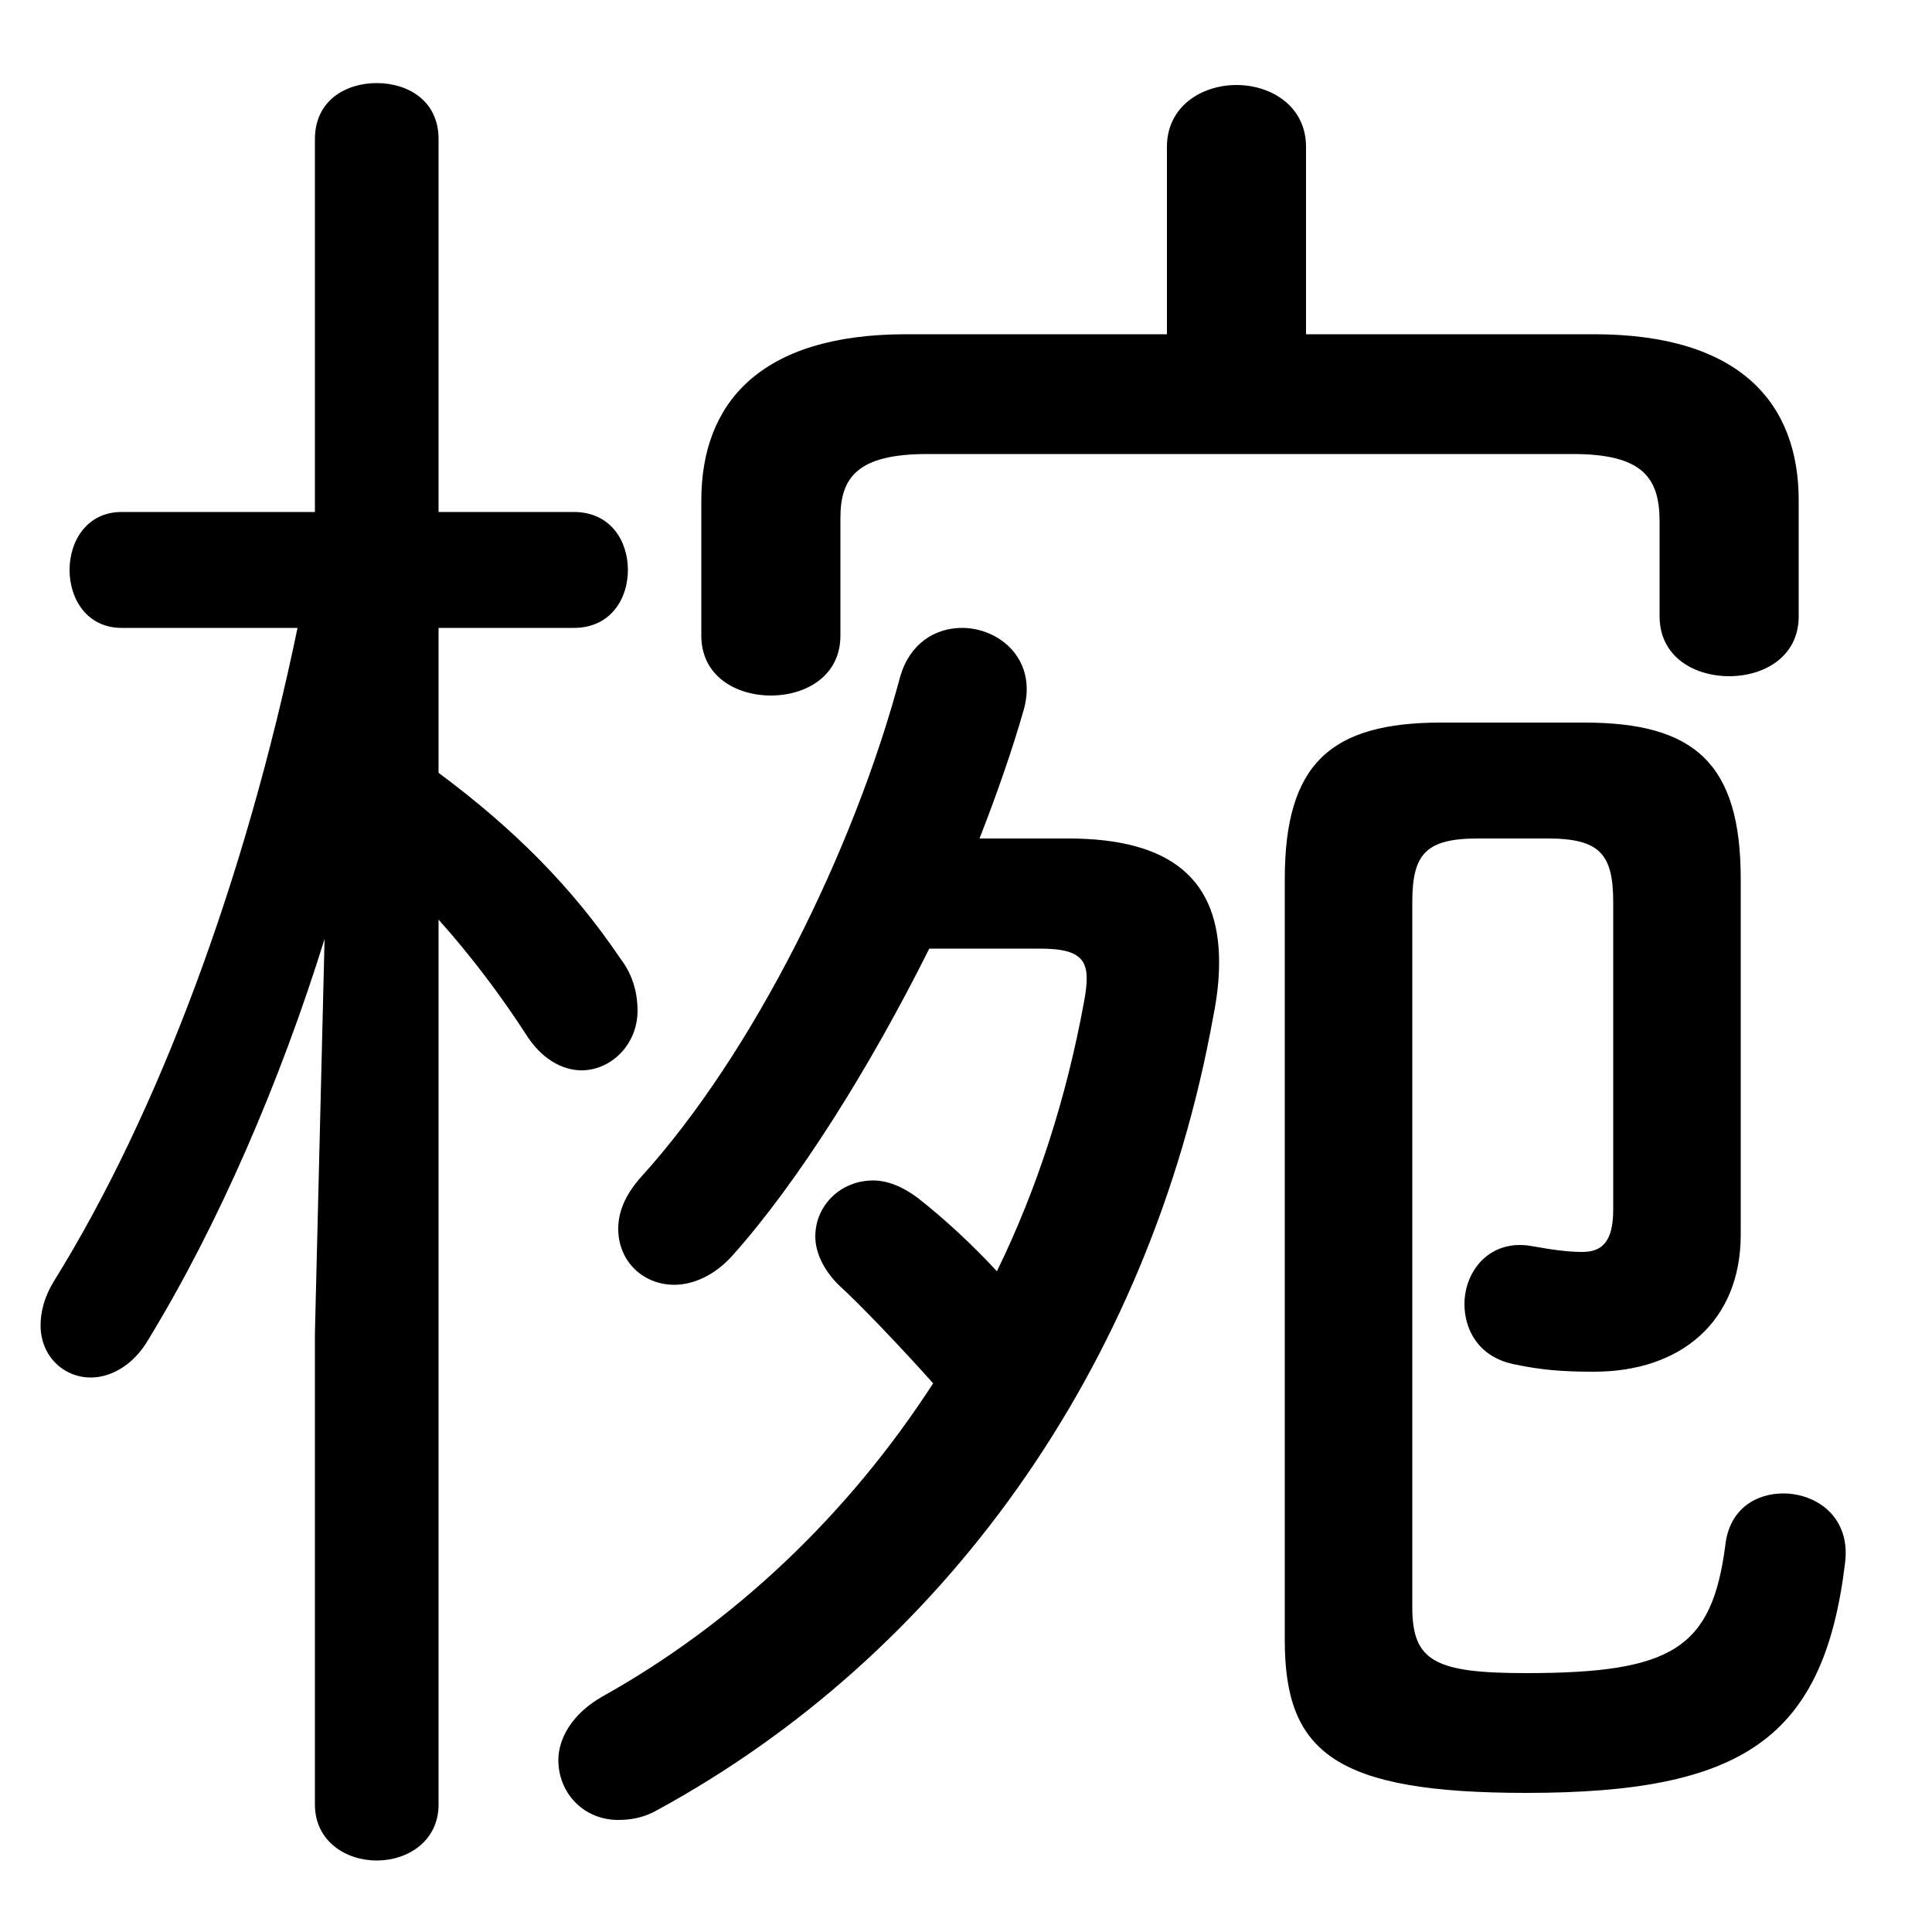 <svg xmlns="http://www.w3.org/2000/svg" viewBox="0 -44.0 50.0 50.0">
    <rect x="0" y="-44.0" width="50.0" height="50.0" fill="#808080" stroke="none"/>
    <g transform="scale(1, -1)">
        <!-- ボディの枠 -->
        <rect x="0" y="-6.0" width="50.0" height="50.0"
            stroke="white" fill="white"/>
        <!-- グリフ座標系の原点 -->
        <circle cx="0" cy="0" r="5" fill="white"/>
        <!-- グリフのアウトライン -->
        <g style="fill:black;stroke:#000000;stroke-width:0;stroke-linecap:round;stroke-linejoin:round;">
        <path d="M 25.35 22.3 C 25.8 23.45 26.2 24.6 26.5 25.65 C 26.85 26.95 25.85 27.75 24.9 27.75 C 24.2 27.75 23.55 27.35 23.3 26.5 C 22.1 22.0 19.5 16.75 16.6 13.55 C 16.15 13.05 16.0 12.6 16.0 12.2 C 16.0 11.35 16.65 10.75 17.45 10.75 C 17.95 10.75 18.5 11.0 18.95 11.5 C 20.65 13.4 22.5 16.35 24.05 19.45 L 26.9 19.45 C 28.1 19.45 28.25 19.1 28.05 18.05 C 27.6 15.6 26.85 13.25 25.8 11.1 C 25.15 11.8 24.45 12.45 23.75 13.0 C 23.35 13.3 22.95 13.45 22.6 13.45 C 21.75 13.45 21.1 12.8 21.1 12.0 C 21.1 11.6 21.3 11.15 21.7 10.75 C 22.25 10.25 23.3 9.15 24.15 8.2 C 21.95 4.8 19.0 2.0 15.6 0.1 C 14.8 -0.35 14.45 -1.0 14.45 -1.55 C 14.45 -2.4 15.1 -3.1 16.0 -3.1 C 16.3 -3.1 16.65 -3.05 17.0 -2.85 C 24.35 1.15 29.75 8.55 31.4 17.7 C 31.5 18.2 31.55 18.65 31.55 19.1 C 31.55 21.2 30.35 22.3 27.65 22.3 Z M 8.15 30.75 L 3.15 30.75 C 2.25 30.75 1.8 30.0 1.8 29.25 C 1.8 28.5 2.25 27.75 3.15 27.75 L 7.7 27.75 C 6.35 21.25 4.1 15.2 1.4 10.85 C 1.15 10.45 1.05 10.05 1.05 9.7 C 1.05 8.9 1.65 8.35 2.35 8.35 C 2.85 8.35 3.45 8.65 3.85 9.35 C 5.65 12.3 7.25 16.0 8.4 19.7 L 8.15 9.5 L 8.15 -2.7 C 8.15 -3.65 8.95 -4.15 9.75 -4.15 C 10.55 -4.15 11.35 -3.65 11.35 -2.7 L 11.35 20.2 C 12.2 19.25 12.95 18.25 13.6 17.25 C 14.0 16.6 14.55 16.3 15.05 16.3 C 15.8 16.3 16.5 16.95 16.5 17.85 C 16.5 18.25 16.4 18.75 16.05 19.2 C 14.8 21.05 13.3 22.55 11.35 24.0 L 11.35 27.75 L 14.85 27.75 C 15.8 27.75 16.25 28.5 16.25 29.25 C 16.25 30.0 15.8 30.75 14.85 30.75 L 11.35 30.75 L 11.35 40.4 C 11.35 41.4 10.55 41.85 9.75 41.85 C 8.95 41.85 8.15 41.4 8.15 40.4 Z M 33.8 35.35 L 33.8 40.2 C 33.8 41.25 32.9 41.8 32.0 41.8 C 31.1 41.8 30.2 41.25 30.2 40.2 L 30.2 35.35 L 23.45 35.35 C 19.65 35.35 18.15 33.55 18.15 31.05 L 18.15 27.55 C 18.15 26.5 19.05 26.0 19.95 26.0 C 20.85 26.0 21.75 26.5 21.75 27.55 L 21.75 30.6 C 21.75 31.65 22.2 32.25 24.0 32.25 L 40.7 32.25 C 42.5 32.25 42.95 31.65 42.95 30.5 L 42.95 28.05 C 42.95 27.0 43.85 26.5 44.75 26.5 C 45.65 26.5 46.55 27.0 46.55 28.05 L 46.55 31.05 C 46.55 33.55 45.05 35.35 41.25 35.35 Z M 33.25 1.55 C 33.25 -1.35 34.55 -2.4 39.5 -2.4 C 45.1 -2.4 47.2 -1.0 47.75 3.55 C 47.9 4.75 47.0 5.35 46.15 5.35 C 45.45 5.35 44.75 4.95 44.65 4.0 C 44.3 1.35 43.3 0.7 39.5 0.7 C 37.15 0.7 36.55 1.0 36.55 2.4 L 36.55 20.65 C 36.55 21.9 36.9 22.3 38.25 22.3 L 40.05 22.3 C 41.4 22.3 41.75 21.9 41.75 20.65 L 41.75 12.7 C 41.75 11.85 41.45 11.6 40.95 11.6 C 40.6 11.6 40.2 11.65 39.65 11.75 C 38.55 11.95 37.9 11.1 37.9 10.25 C 37.9 9.6 38.25 8.9 39.15 8.7 C 39.85 8.55 40.4 8.5 41.25 8.5 C 43.5 8.5 45.05 9.8 45.05 12.05 L 45.05 21.25 C 45.05 24.25 43.85 25.3 41.0 25.3 L 37.3 25.3 C 34.45 25.3 33.25 24.25 33.25 21.25 Z"/>
    </g>
    </g>
</svg>
